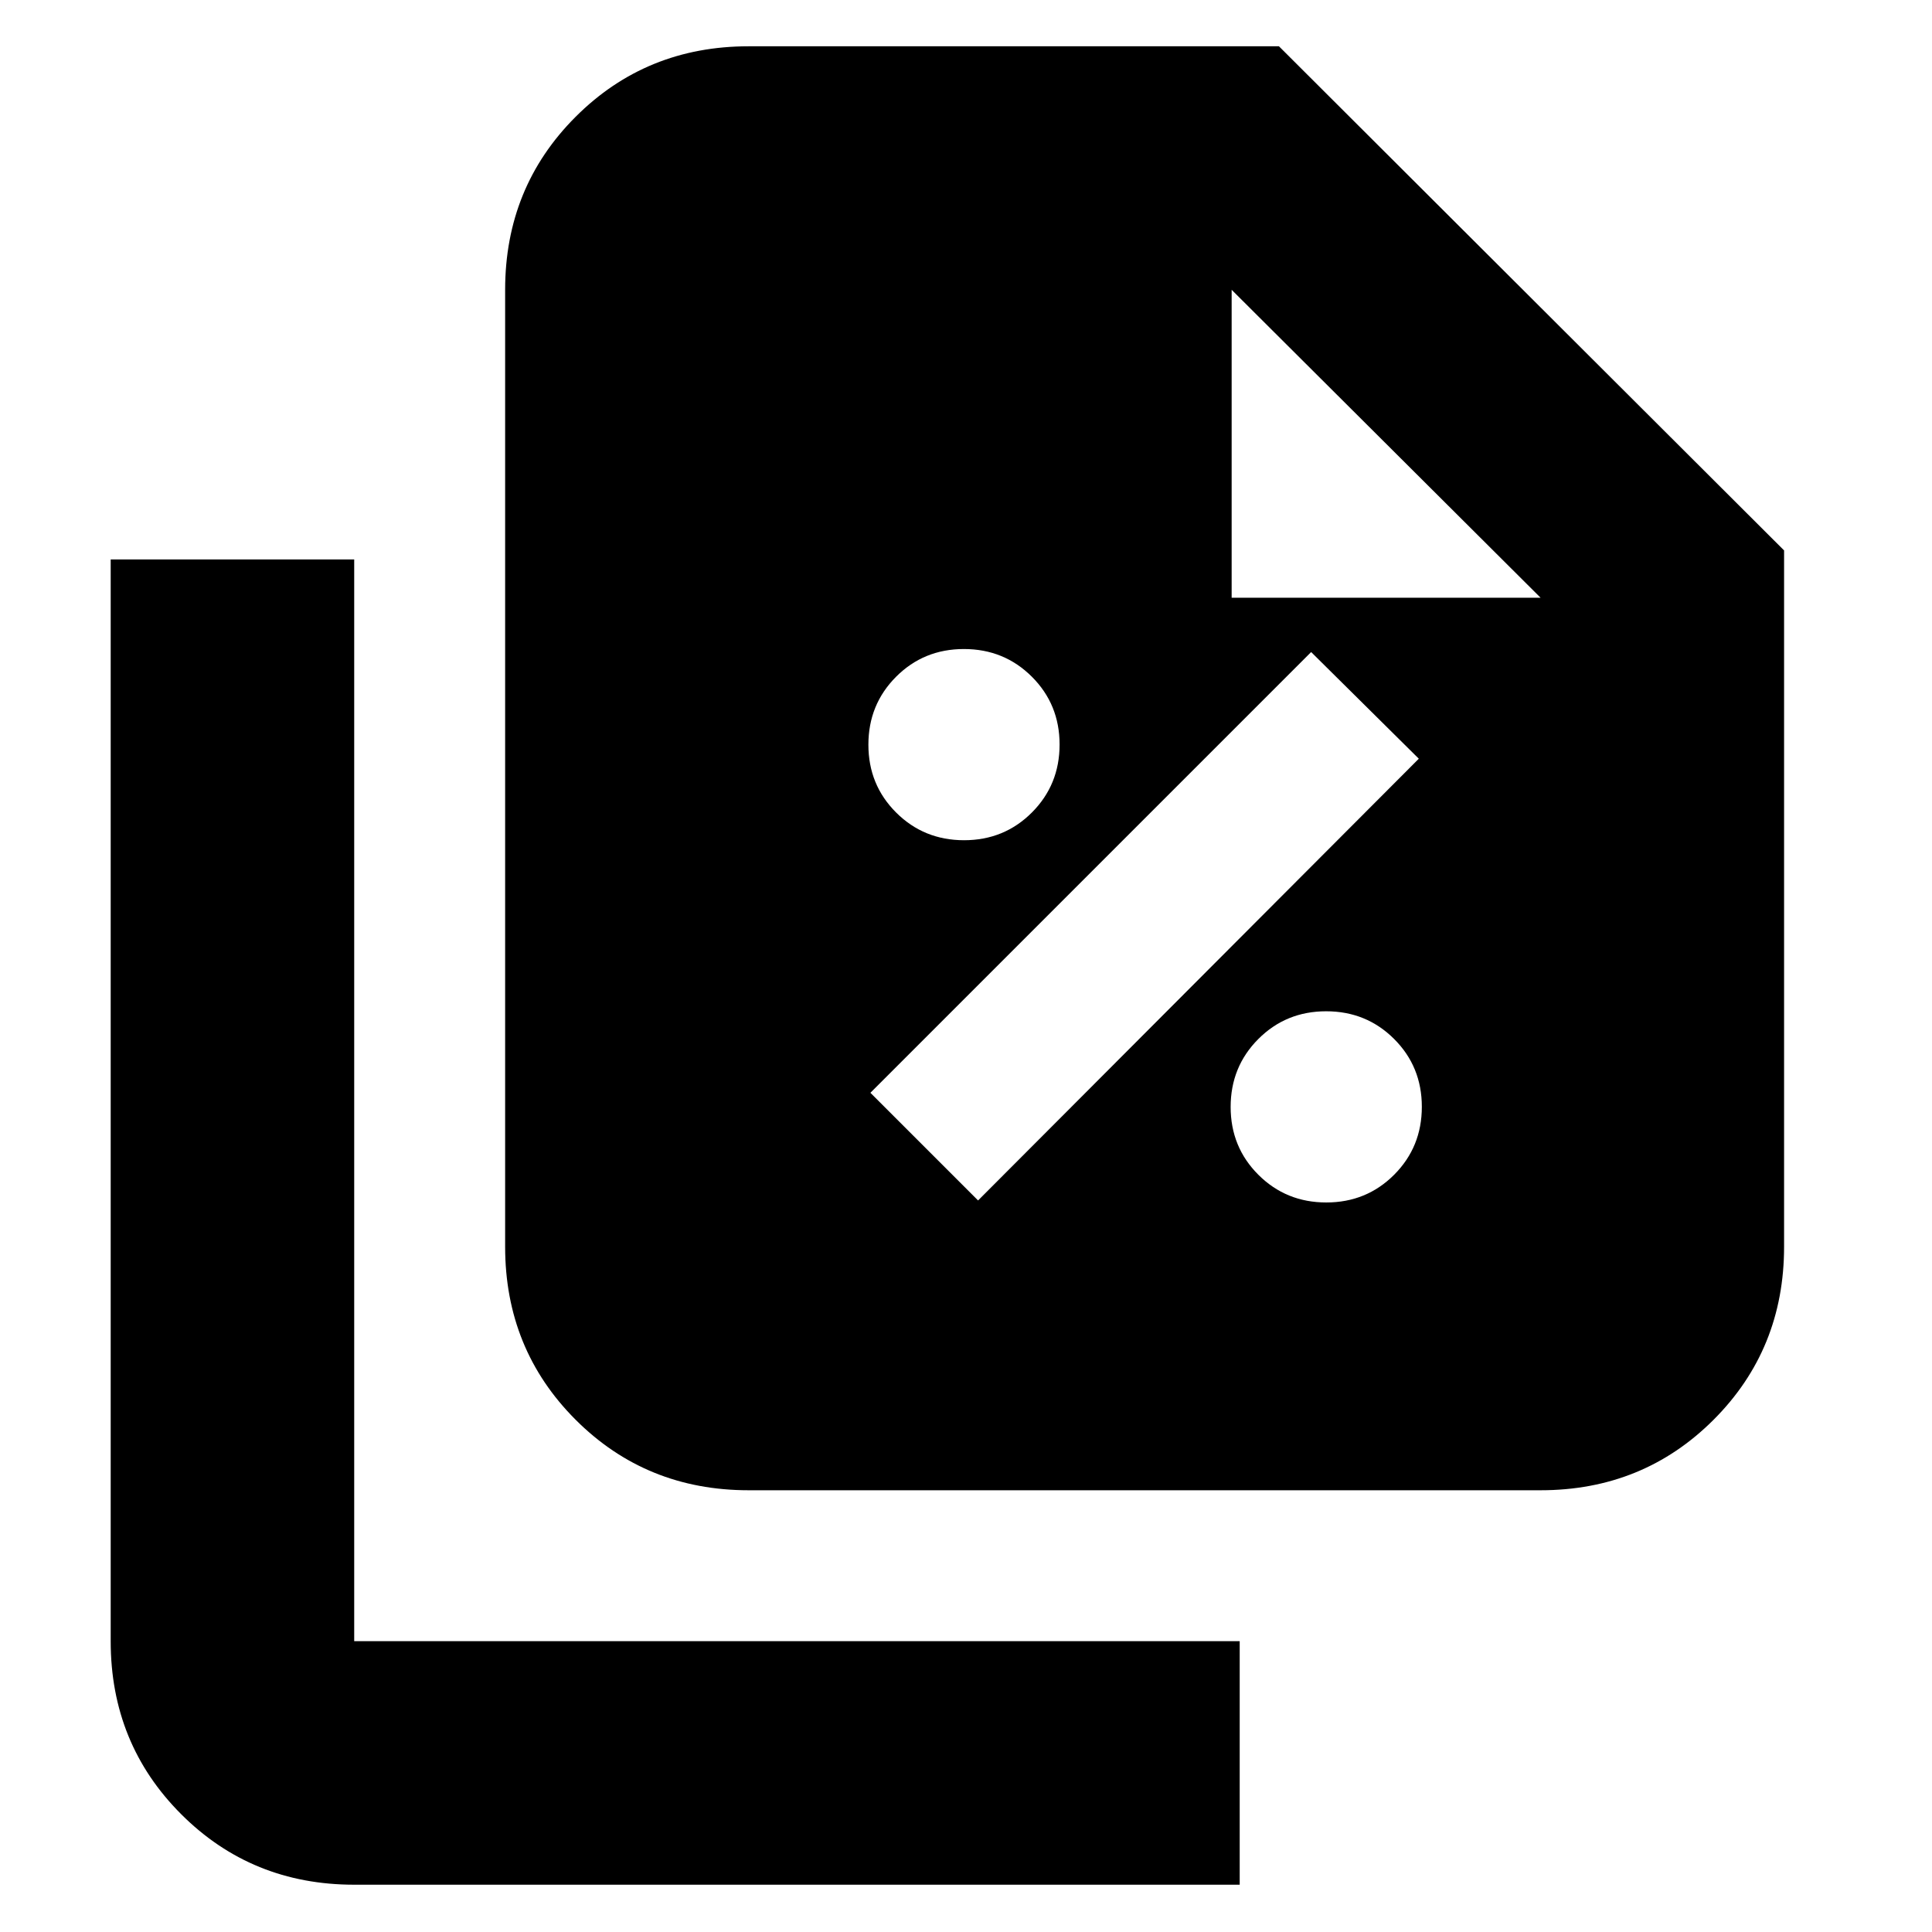 <svg xmlns="http://www.w3.org/2000/svg" height="24" viewBox="0 96 960 960" width="24"><path d="M479.035 513.5q19.965 0 33.715-13.785 13.75-13.785 13.75-33.75t-13.785-33.715q-13.785-13.75-33.75-13.75t-33.715 13.785q-13.75 13.785-13.75 33.75t13.785 33.715q13.785 13.75 33.75 13.75Zm6.965 179L705 473l-53.5-53-219 219 53.5 53.5Zm173.035 1q19.965 0 33.715-13.785 13.75-13.785 13.75-33.75t-13.785-33.715q-13.785-13.75-33.75-13.75t-33.715 13.785q-13.75 13.785-13.75 33.75t13.785 33.715q13.785 13.75 33.75 13.75Zm106.465 143H372q-50.938 0-85.969-35.031Q251 766.438 251 715.5V240q0-50.938 35.031-85.969Q321.062 119 372 119h263.5l251 250.5v346q0 50.938-35.031 85.969Q816.438 836.5 765.5 836.5ZM612 393h153.5L612 240v153Zm-436 639.5q-50.938 0-85.969-35.031Q55 962.438 55 911.5V374h121v537.5h440v121H176Z"/></svg>